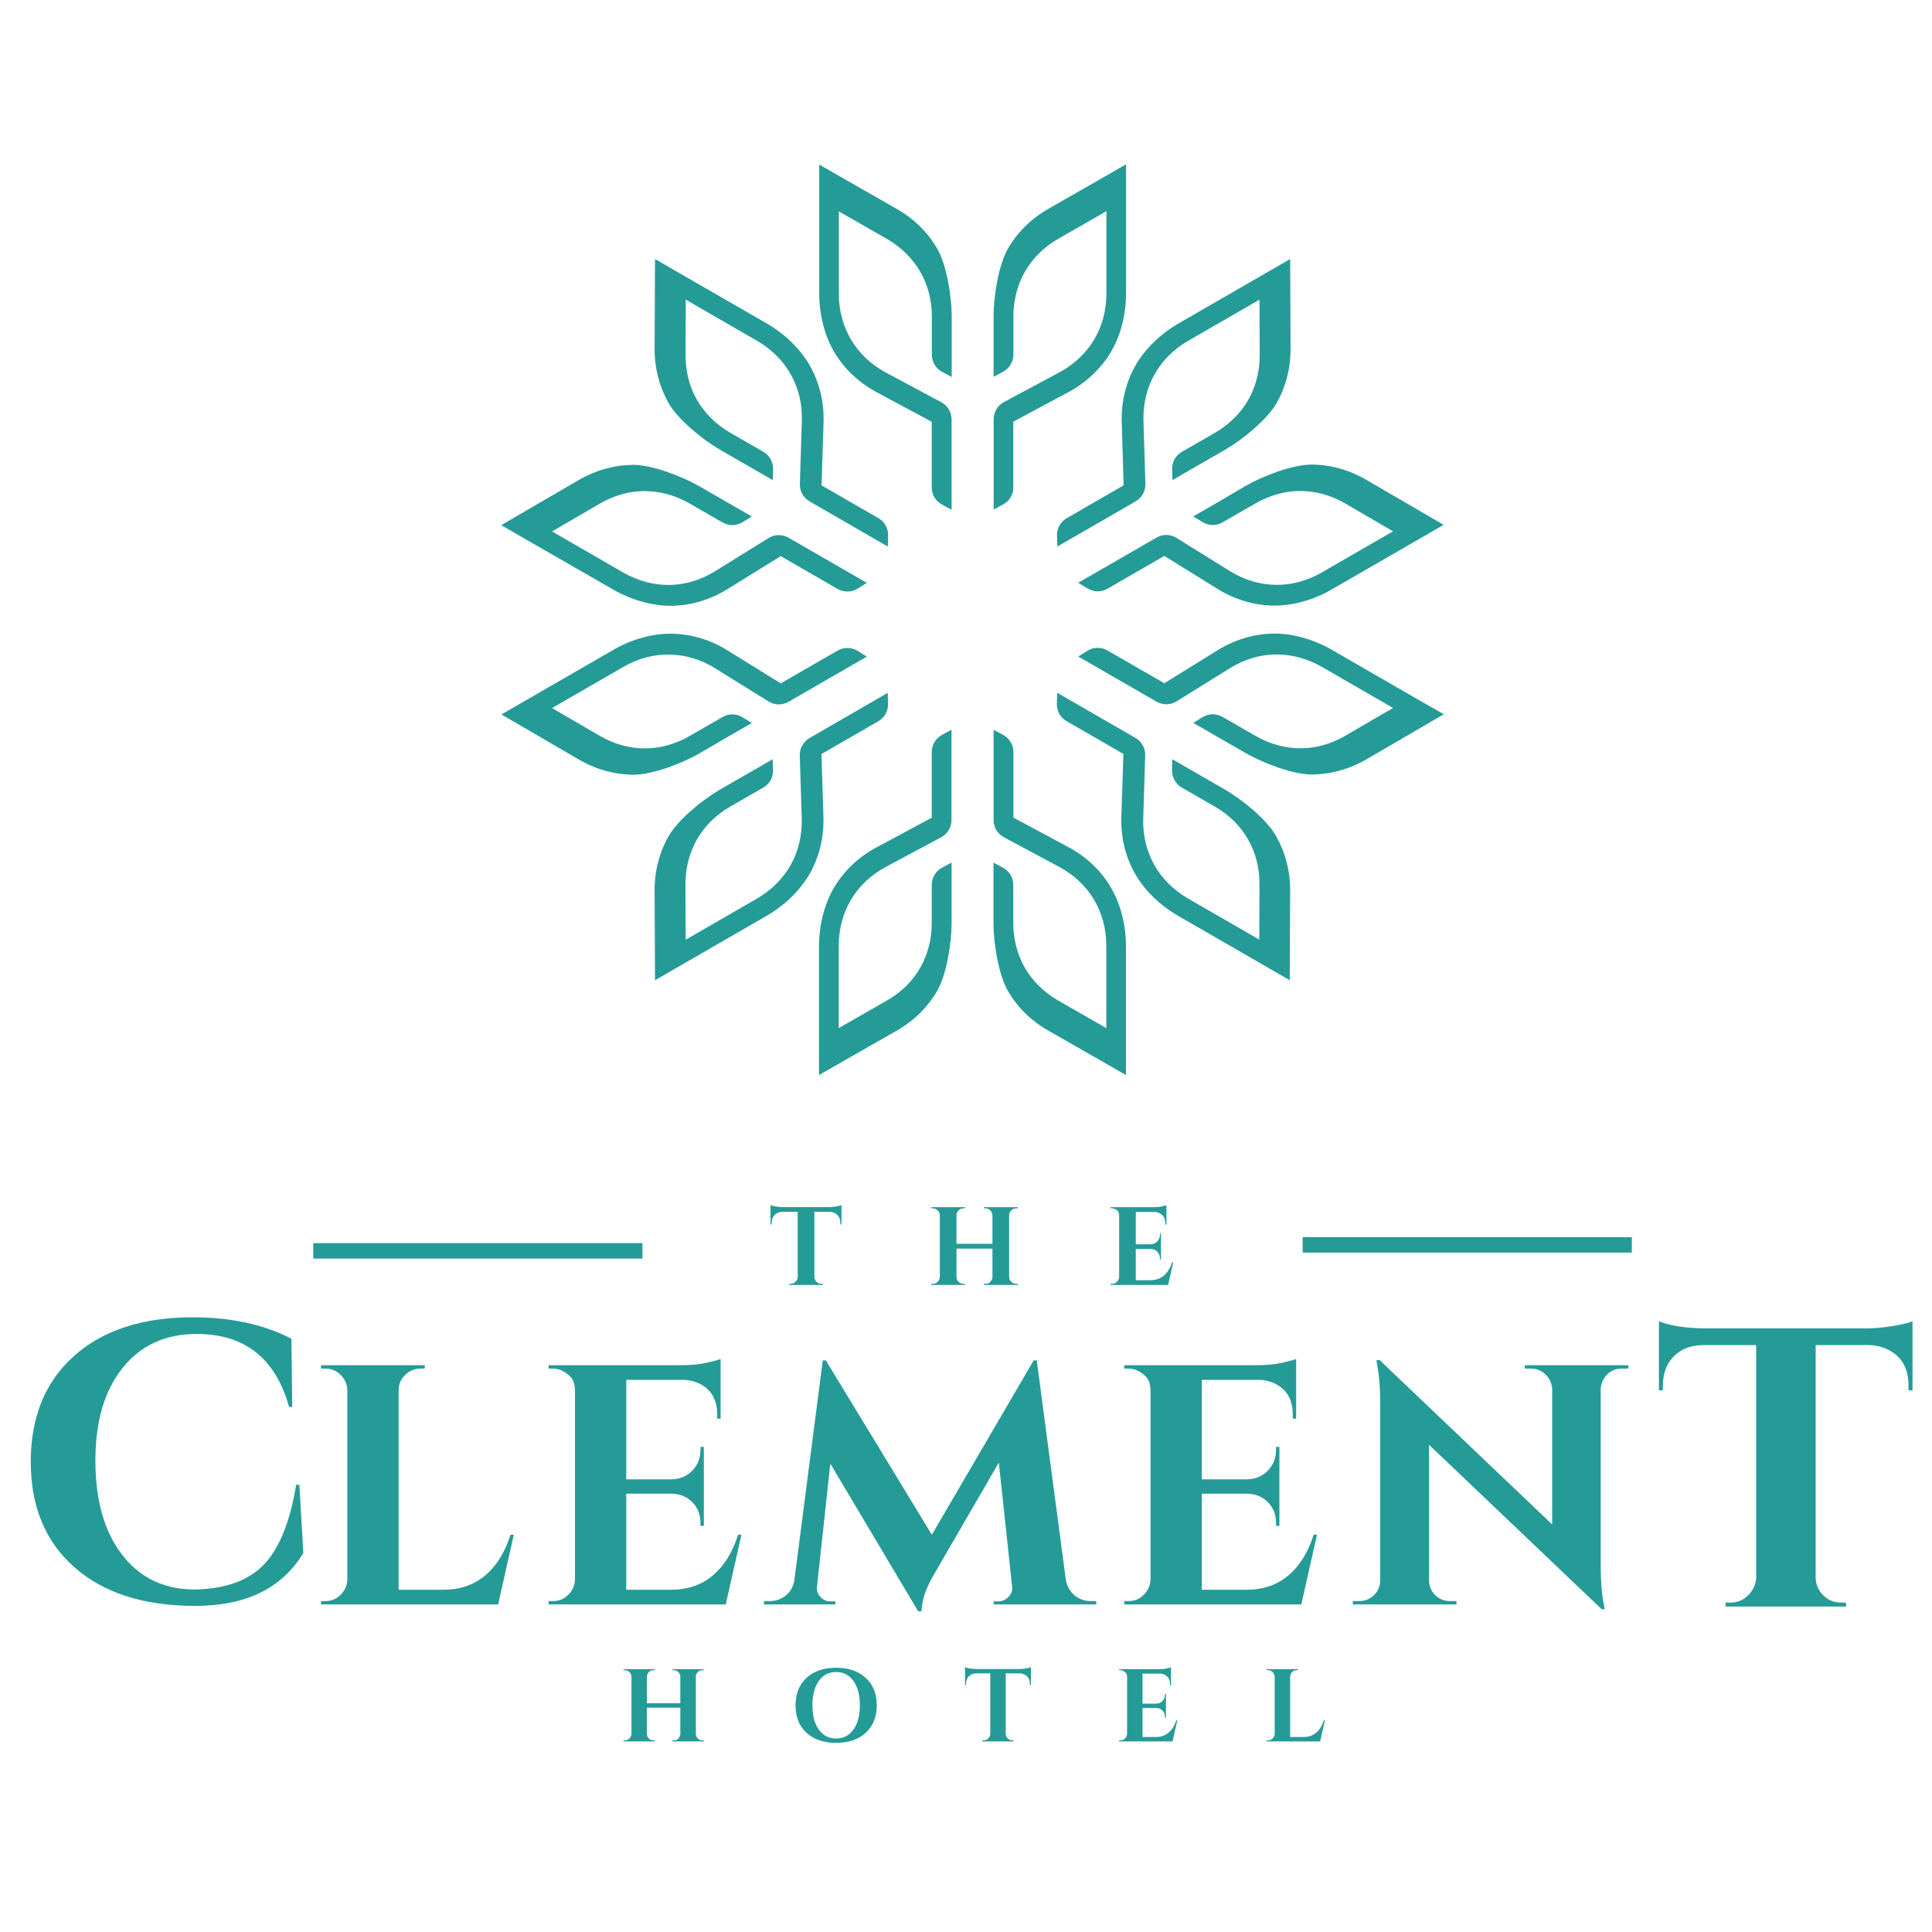<svg xmlns="http://www.w3.org/2000/svg" xmlns:xlink="http://www.w3.org/1999/xlink" width="500" zoomAndPan="magnify" viewBox="0 0 375 375" height="500" preserveAspectRatio="xMidYMid meet" version="1.0"><defs><g/><clipPath id="96de8c1134"><path d="M 192 31.887 L 219 31.887 L 219 99 L 192 99 Z M 192 31.887 " clip-rule="nonzero"/></clipPath><clipPath id="d6d692730a"><path d="M 159 31.887 L 185 31.887 L 185 99 L 159 99 Z M 159 31.887 " clip-rule="nonzero"/></clipPath><clipPath id="9fb16e0824"><path d="M 97.285 90 L 169 90 L 169 118 L 97.285 118 Z M 97.285 90 " clip-rule="nonzero"/></clipPath><clipPath id="8ecacd1103"><path d="M 97.285 122 L 169 122 L 169 151 L 97.285 151 Z M 97.285 122 " clip-rule="nonzero"/></clipPath><clipPath id="c5ff0ba433"><path d="M 192 141 L 219 141 L 219 208.887 L 192 208.887 Z M 192 141 " clip-rule="nonzero"/></clipPath><clipPath id="3b09b887ff"><path d="M 158 141 L 185 141 L 185 208.887 L 158 208.887 Z M 158 141 " clip-rule="nonzero"/></clipPath><clipPath id="b8c62feb9c"><path d="M 209 122 L 280.285 122 L 280.285 151 L 209 151 Z M 209 122 " clip-rule="nonzero"/></clipPath><clipPath id="f67a80c69c"><path d="M 209 90 L 280.285 90 L 280.285 118 L 209 118 Z M 209 90 " clip-rule="nonzero"/></clipPath></defs><g clip-path="url(#96de8c1134)"><path fill="#259b97" d="M 196.684 94.543 L 196.684 81.848 L 207.367 76.117 C 210.902 74.219 213.699 71.543 215.613 68.348 C 217.531 65.152 218.57 60.98 218.57 56.965 L 218.57 31.887 L 215.695 33.547 L 203.516 40.516 C 200.141 42.43 197.465 45.105 195.648 48.242 C 193.828 51.395 192.852 57.508 192.852 61.398 L 192.852 73.141 L 194.668 72.16 C 195.945 71.484 196.707 70.227 196.707 68.766 L 196.707 61.398 C 196.707 58.184 197.504 55.211 198.98 52.652 C 200.461 50.098 202.656 47.922 205.449 46.324 L 214.754 40.992 L 214.754 56.965 C 214.754 60.262 213.918 63.336 212.359 65.934 C 210.801 68.547 208.504 70.723 205.609 72.281 L 194.91 78.012 C 193.629 78.691 192.871 79.949 192.871 81.406 L 192.871 98.898 L 194.688 97.918 C 195.945 97.262 196.684 96.004 196.684 94.543 Z M 196.684 94.543 " fill-opacity="1" fill-rule="nonzero"/></g><g clip-path="url(#d6d692730a)"><path fill="#259b97" d="M 170.168 76.137 L 180.852 81.867 L 180.852 94.566 C 180.852 96.023 181.59 97.281 182.887 97.961 L 184.703 98.938 L 184.703 81.445 C 184.703 79.988 183.945 78.73 182.668 78.051 L 171.965 72.32 C 169.07 70.766 166.773 68.586 165.219 65.973 C 163.66 63.375 162.82 60.301 162.82 57.008 L 162.82 41.031 L 172.125 46.363 C 174.902 47.961 177.098 50.137 178.594 52.695 C 180.074 55.25 180.871 58.227 180.871 61.438 L 180.871 68.809 C 180.871 70.266 181.629 71.523 182.906 72.203 L 184.727 73.18 L 184.727 61.438 C 184.727 57.547 183.746 51.438 181.93 48.281 C 180.094 45.125 177.438 42.469 174.062 40.555 L 161.883 33.586 L 159.008 31.93 L 159.008 57.008 C 159.008 61 160.047 65.172 161.961 68.387 C 163.84 71.562 166.637 74.238 170.168 76.137 Z M 170.168 76.137 " fill-opacity="1" fill-rule="nonzero"/></g><path fill="#259b97" d="M 139.82 87.336 L 145.469 90.59 L 150.004 93.207 L 150.062 91.152 C 150.102 89.691 149.402 88.414 148.145 87.676 L 147.406 87.258 L 141.754 84.004 C 138.98 82.406 136.785 80.207 135.305 77.652 C 133.828 75.098 133.051 72.102 133.07 68.887 L 133.109 58.164 L 146.945 66.152 C 149.801 67.809 152.039 70.066 153.516 72.723 C 154.992 75.375 155.754 78.453 155.633 81.746 L 155.254 93.887 C 155.215 95.344 155.914 96.621 157.172 97.34 L 172.324 106.086 L 172.387 104.008 C 172.426 102.551 171.727 101.273 170.469 100.555 L 159.465 94.207 L 159.848 82.086 C 159.984 78.094 159.066 74.316 157.25 71.062 C 155.434 67.809 152.34 64.812 148.883 62.816 L 132.152 53.172 L 127.141 50.277 L 127.121 53.594 L 127.059 67.629 C 127.039 71.523 128.02 75.156 129.816 78.312 C 131.652 81.488 136.445 85.379 139.82 87.336 Z M 139.82 87.336 " fill-opacity="1" fill-rule="nonzero"/><g clip-path="url(#9fb16e0824)"><path fill="#259b97" d="M 119.055 114.453 C 122.508 116.449 126.641 117.625 130.375 117.586 C 134.109 117.527 137.82 116.449 141.238 114.332 L 151.539 107.941 L 162.543 114.293 C 163.801 115.012 165.258 114.992 166.496 114.234 L 168.254 113.133 L 153.098 104.391 C 151.84 103.668 150.383 103.691 149.145 104.449 L 138.82 110.859 C 136.023 112.594 132.988 113.492 129.957 113.535 C 126.922 113.574 123.844 112.773 120.988 111.137 L 107.152 103.152 L 116.418 97.758 C 119.191 96.141 122.168 95.324 125.125 95.324 C 128.078 95.324 131.055 96.121 133.828 97.719 L 139.48 100.973 L 140.219 101.395 C 141.477 102.133 142.934 102.094 144.172 101.332 L 145.93 100.254 L 141.395 97.641 L 135.746 94.387 C 132.371 92.449 126.602 90.23 122.945 90.23 C 119.312 90.254 115.68 91.23 112.305 93.188 L 100.164 100.254 L 97.289 101.934 L 102.301 104.828 Z M 119.055 114.453 " fill-opacity="1" fill-rule="nonzero"/></g><path fill="#259b97" d="M 159.445 146.359 L 170.449 140.012 C 171.707 139.293 172.426 138.012 172.367 136.555 L 172.305 134.48 L 157.172 143.227 C 155.914 143.965 155.195 145.242 155.234 146.68 L 155.613 158.82 C 155.711 162.094 154.973 165.188 153.496 167.844 C 152.02 170.5 149.781 172.758 146.926 174.414 L 133.09 182.398 L 133.051 171.68 C 133.031 168.465 133.828 165.488 135.285 162.914 C 136.766 160.355 138.941 158.18 141.734 156.562 L 147.387 153.309 L 148.125 152.891 C 149.383 152.148 150.102 150.891 150.043 149.414 L 149.98 147.359 L 145.449 149.973 L 139.801 153.227 C 136.426 155.164 131.633 159.078 129.816 162.234 C 128 165.387 127.039 169.023 127.059 172.914 L 127.121 186.953 L 127.141 190.266 L 132.152 187.371 L 148.863 177.727 C 152.316 175.73 155.414 172.734 157.23 169.48 C 159.047 166.227 159.965 162.453 159.824 158.461 Z M 159.445 146.359 " fill-opacity="1" fill-rule="nonzero"/><g clip-path="url(#8ecacd1103)"><path fill="#259b97" d="M 141.395 142.945 L 145.93 140.328 L 144.172 139.25 C 142.934 138.492 141.477 138.453 140.219 139.191 L 139.48 139.609 L 133.828 142.867 C 131.055 144.461 128.059 145.281 125.125 145.262 C 122.168 145.262 119.191 144.441 116.418 142.824 L 107.152 137.434 L 120.988 129.449 C 123.844 127.789 126.922 126.992 129.957 127.051 C 132.988 127.09 136.047 127.988 138.82 129.727 L 149.145 136.137 C 150.383 136.914 151.84 136.914 153.098 136.195 L 168.254 127.449 L 166.496 126.352 C 165.258 125.594 163.801 125.574 162.543 126.293 L 151.539 132.641 L 141.238 126.254 C 137.844 124.137 134.109 123.059 130.375 123 C 126.641 122.938 122.508 124.117 119.055 126.133 L 102.34 135.777 L 97.328 138.672 L 100.203 140.348 L 112.344 147.418 C 115.699 149.375 119.332 150.352 122.988 150.371 C 126.621 150.371 132.41 148.176 135.785 146.219 Z M 141.395 142.945 " fill-opacity="1" fill-rule="nonzero"/></g><g clip-path="url(#c5ff0ba433)"><path fill="#259b97" d="M 207.387 164.43 L 196.707 158.699 L 196.707 146.02 C 196.707 144.562 195.945 143.305 194.668 142.625 L 192.852 141.648 L 192.852 159.137 C 192.852 160.598 193.609 161.855 194.887 162.531 L 205.59 168.262 C 208.484 169.82 210.781 171.996 212.34 174.613 C 213.898 177.207 214.734 180.285 214.734 183.578 L 214.734 199.551 L 205.43 194.223 C 202.656 192.625 200.461 190.469 198.961 187.91 C 197.484 185.355 196.684 182.379 196.684 179.164 L 196.684 171.797 C 196.684 170.34 195.926 169.082 194.648 168.402 L 192.832 167.426 L 192.832 179.164 C 192.832 183.059 193.809 189.168 195.629 192.324 C 197.445 195.48 200.121 198.133 203.492 200.051 L 215.676 207.02 L 218.551 208.676 L 218.551 183.598 C 218.551 179.605 217.512 175.434 215.594 172.219 C 213.719 169.004 210.902 166.328 207.387 164.43 Z M 207.387 164.43 " fill-opacity="1" fill-rule="nonzero"/></g><g clip-path="url(#3b09b887ff)"><path fill="#259b97" d="M 180.852 146.02 L 180.852 158.719 L 170.168 164.449 C 166.637 166.328 163.84 169.023 161.922 172.219 C 160.004 175.434 158.969 179.605 158.969 183.598 L 158.969 208.676 L 161.844 207.02 L 174.043 200.051 C 177.418 198.133 180.094 195.457 181.91 192.324 C 183.727 189.168 184.703 183.059 184.703 179.164 L 184.703 167.426 L 182.887 168.402 C 181.609 169.082 180.852 170.34 180.852 171.797 L 180.852 179.164 C 180.852 182.379 180.051 185.355 178.574 187.91 C 177.098 190.469 174.902 192.645 172.105 194.223 L 162.801 199.551 L 162.801 183.578 C 162.801 180.285 163.641 177.207 165.195 174.613 C 166.754 171.996 169.051 169.82 171.945 168.262 L 182.648 162.531 C 183.926 161.855 184.684 160.598 184.684 159.137 L 184.684 141.648 L 182.867 142.625 C 181.609 143.305 180.852 144.562 180.852 146.02 Z M 180.852 146.02 " fill-opacity="1" fill-rule="nonzero"/></g><g clip-path="url(#b8c62feb9c)"><path fill="#259b97" d="M 275.195 135.758 L 258.484 126.113 C 255.027 124.117 250.895 122.918 247.164 122.977 C 243.43 123.039 239.715 124.117 236.301 126.234 L 225.996 132.621 L 214.996 126.273 C 213.738 125.555 212.281 125.555 211.043 126.332 L 209.285 127.43 L 224.441 136.176 C 225.699 136.895 227.156 136.875 228.395 136.117 L 238.715 129.707 C 241.512 127.969 244.547 127.07 247.582 127.031 C 250.617 126.992 253.691 127.789 256.547 129.426 L 270.383 137.414 L 261.121 142.805 C 258.344 144.422 255.367 145.242 252.414 145.242 C 249.457 145.242 246.484 144.441 243.707 142.844 L 238.059 139.59 L 237.32 139.172 C 236.059 138.434 234.602 138.473 233.363 139.23 L 231.609 140.309 L 236.141 142.926 L 241.793 146.18 C 245.164 148.117 250.938 150.332 254.59 150.332 C 258.223 150.312 261.859 149.336 265.234 147.379 L 277.371 140.309 L 280.246 138.633 Z M 275.195 135.758 " fill-opacity="1" fill-rule="nonzero"/></g><path fill="#259b97" d="M 237.719 153.227 L 232.066 149.973 L 227.535 147.359 L 227.496 149.414 C 227.453 150.871 228.152 152.148 229.41 152.891 L 230.148 153.309 L 235.801 156.562 C 238.578 158.16 240.773 160.355 242.23 162.914 C 243.707 165.469 244.488 168.465 244.465 171.656 L 244.426 182.379 L 230.59 174.395 C 227.734 172.734 225.496 170.48 224.02 167.824 C 222.543 165.168 221.785 162.094 221.902 158.801 L 222.281 146.66 C 222.324 145.203 221.625 143.922 220.348 143.203 L 205.191 134.461 L 205.133 136.535 C 205.09 137.992 205.789 139.27 207.047 139.988 L 218.051 146.34 L 217.652 158.461 C 217.512 162.453 218.43 166.227 220.246 169.48 C 222.062 172.734 225.16 175.73 228.613 177.727 L 245.324 187.371 L 250.336 190.266 L 250.355 186.953 L 250.418 172.914 C 250.438 169.023 249.457 165.387 247.66 162.234 C 245.906 159.078 241.094 155.184 237.719 153.227 Z M 237.719 153.227 " fill-opacity="1" fill-rule="nonzero"/><path fill="#259b97" d="M 218.09 94.207 L 207.09 100.555 C 205.832 101.273 205.113 102.551 205.172 104.008 L 205.23 106.086 L 220.387 97.34 C 221.645 96.602 222.363 95.324 222.324 93.887 L 221.945 81.746 C 221.844 78.453 222.582 75.375 224.059 72.723 C 225.539 70.066 227.754 67.809 230.629 66.152 L 244.465 58.164 L 244.508 68.887 C 244.527 72.102 243.727 75.078 242.27 77.652 C 240.793 80.207 238.617 82.387 235.82 84.004 L 230.172 87.258 L 229.43 87.676 C 228.172 88.414 227.453 89.672 227.516 91.129 L 227.574 93.188 L 232.105 90.57 L 237.758 87.316 C 241.133 85.379 245.926 81.465 247.742 78.312 C 249.559 75.156 250.516 71.523 250.496 67.629 L 250.438 53.594 L 250.418 50.277 L 245.406 53.172 L 228.691 62.816 C 225.238 64.812 222.145 67.809 220.328 71.062 C 218.508 74.316 217.59 78.094 217.73 82.086 Z M 218.09 94.207 " fill-opacity="1" fill-rule="nonzero"/><g clip-path="url(#f67a80c69c)"><path fill="#259b97" d="M 236.141 97.621 L 231.609 100.234 L 233.363 101.312 C 234.602 102.074 236.059 102.113 237.32 101.375 L 238.059 100.953 L 243.707 97.699 C 246.484 96.102 249.477 95.285 252.414 95.305 C 255.367 95.305 258.344 96.121 261.121 97.738 L 270.383 103.129 L 256.547 111.117 C 253.691 112.773 250.617 113.574 247.582 113.516 C 244.547 113.473 241.492 112.574 238.715 110.84 L 228.395 104.43 C 227.156 103.648 225.699 103.629 224.441 104.367 L 209.285 113.113 L 211.043 114.191 C 212.281 114.953 213.738 114.992 214.996 114.254 L 225.996 107.902 L 236.301 114.293 C 239.695 116.41 243.43 117.488 247.164 117.547 C 250.895 117.605 255.027 116.43 258.484 114.414 L 275.195 104.77 L 280.207 101.871 L 277.332 100.195 L 265.191 93.129 C 261.84 91.172 258.203 90.191 254.551 90.172 C 250.918 90.172 245.125 92.367 241.75 94.324 Z M 236.141 97.621 " fill-opacity="1" fill-rule="nonzero"/></g><g fill="#259b97" fill-opacity="1"><g transform="translate(59.529, 311.424)"><g><path d="M 3.656 -0.656 C 4.801 -0.656 5.781 -1.066 6.594 -1.891 C 7.414 -2.711 7.848 -3.695 7.891 -4.844 L 7.891 -41.594 C 7.848 -42.75 7.414 -43.734 6.594 -44.547 C 5.781 -45.367 4.801 -45.781 3.656 -45.781 L 2.781 -45.781 L 2.781 -46.438 L 22.953 -46.438 L 22.891 -45.781 L 22.094 -45.781 C 20.945 -45.781 19.953 -45.367 19.109 -44.547 C 18.266 -43.734 17.844 -42.75 17.844 -41.594 L 17.844 -2.859 L 26.531 -2.859 C 29.758 -2.859 32.469 -3.785 34.656 -5.641 C 36.852 -7.492 38.484 -10.125 39.547 -13.531 L 40.203 -13.531 L 37.156 0 L 2.781 0 L 2.781 -0.656 Z M 3.656 -0.656 "/></g></g></g><g fill="#259b97" fill-opacity="1"><g transform="translate(103.71, 311.424)"><g><path d="M 3.656 -0.656 C 4.801 -0.656 5.781 -1.066 6.594 -1.891 C 7.414 -2.711 7.848 -3.695 7.891 -4.844 L 7.891 -41.797 C 7.805 -42.941 7.477 -43.781 6.906 -44.312 C 5.844 -45.289 4.758 -45.781 3.656 -45.781 L 2.781 -45.781 L 2.781 -46.438 L 28.203 -46.438 C 30.367 -46.438 32.156 -46.602 33.562 -46.938 C 34.977 -47.27 35.844 -47.504 36.156 -47.641 L 36.156 -36.031 L 35.5 -36.094 L 35.5 -36.828 C 35.5 -39.566 34.477 -41.508 32.438 -42.656 C 31.469 -43.227 30.32 -43.539 29 -43.594 L 17.844 -43.594 L 17.844 -24.281 L 26.609 -24.281 C 28.242 -24.32 29.594 -24.883 30.656 -25.969 C 31.719 -27.051 32.25 -28.391 32.25 -29.984 L 32.25 -30.578 L 32.906 -30.578 L 32.906 -15.266 L 32.25 -15.266 L 32.25 -15.797 C 32.25 -17.43 31.727 -18.773 30.688 -19.828 C 29.645 -20.891 28.328 -21.445 26.734 -21.5 L 17.844 -21.5 L 17.844 -2.859 L 26.531 -2.859 C 29.758 -2.859 32.469 -3.785 34.656 -5.641 C 36.852 -7.492 38.484 -10.125 39.547 -13.531 L 40.203 -13.531 L 37.156 0 L 2.781 0 L 2.781 -0.656 Z M 3.656 -0.656 "/></g></g></g><g fill="#259b97" fill-opacity="1"><g transform="translate(148.887, 311.424)"><g><path d="M 62.828 -0.656 L 63.891 -0.656 L 63.891 0 L 43.984 0 L 43.984 -0.594 L 44.984 -0.594 C 45.734 -0.633 46.375 -0.941 46.906 -1.516 C 47.438 -2.098 47.656 -2.742 47.562 -3.453 L 44.984 -27.531 L 32.516 -6.031 C 30.867 -3.289 30.023 -0.836 29.984 1.328 L 29.328 1.328 L 12.281 -27.328 L 9.688 -3.453 C 9.594 -2.742 9.812 -2.086 10.344 -1.484 C 10.875 -0.891 11.52 -0.594 12.281 -0.594 L 13.266 -0.594 L 13.266 0 L -0.594 0 L -0.594 -0.656 L 0.469 -0.656 C 1.707 -0.656 2.781 -1.031 3.688 -1.781 C 4.594 -2.539 5.133 -3.562 5.312 -4.844 L 10.812 -47.375 L 11.406 -47.375 L 31.984 -13.531 L 51.75 -47.375 L 52.344 -47.375 L 57.984 -4.844 C 58.203 -3.562 58.766 -2.539 59.672 -1.781 C 60.578 -1.031 61.629 -0.656 62.828 -0.656 Z M 62.828 -0.656 "/></g></g></g><g fill="#259b97" fill-opacity="1"><g transform="translate(215.425, 311.424)"><g><path d="M 3.656 -0.656 C 4.801 -0.656 5.781 -1.066 6.594 -1.891 C 7.414 -2.711 7.848 -3.695 7.891 -4.844 L 7.891 -41.797 C 7.805 -42.941 7.477 -43.781 6.906 -44.312 C 5.844 -45.289 4.758 -45.781 3.656 -45.781 L 2.781 -45.781 L 2.781 -46.438 L 28.203 -46.438 C 30.367 -46.438 32.156 -46.602 33.562 -46.938 C 34.977 -47.27 35.844 -47.504 36.156 -47.641 L 36.156 -36.031 L 35.5 -36.094 L 35.5 -36.828 C 35.5 -39.566 34.477 -41.508 32.438 -42.656 C 31.469 -43.227 30.32 -43.539 29 -43.594 L 17.844 -43.594 L 17.844 -24.281 L 26.609 -24.281 C 28.242 -24.32 29.594 -24.883 30.656 -25.969 C 31.719 -27.051 32.25 -28.391 32.25 -29.984 L 32.25 -30.578 L 32.906 -30.578 L 32.906 -15.266 L 32.25 -15.266 L 32.25 -15.797 C 32.25 -17.43 31.727 -18.773 30.688 -19.828 C 29.645 -20.891 28.328 -21.445 26.734 -21.5 L 17.844 -21.5 L 17.844 -2.859 L 26.531 -2.859 C 29.758 -2.859 32.469 -3.785 34.656 -5.641 C 36.852 -7.492 38.484 -10.125 39.547 -13.531 L 40.203 -13.531 L 37.156 0 L 2.781 0 L 2.781 -0.656 Z M 3.656 -0.656 "/></g></g></g><g fill="#259b97" fill-opacity="1"><g transform="translate(260.602, 311.424)"><g><path d="M 54.203 -45.781 C 52.648 -45.781 51.477 -45.113 50.688 -43.781 C 50.332 -43.207 50.133 -42.547 50.094 -41.797 L 50.094 -7.562 C 50.094 -4.602 50.289 -2.102 50.688 -0.062 L 50.891 0.922 L 50.281 0.922 L 16.781 -30.984 L 16.781 -4.641 C 16.781 -3.535 17.176 -2.594 17.969 -1.812 C 18.77 -1.039 19.723 -0.656 20.828 -0.656 L 22.094 -0.656 L 22.094 0 L 1.984 0 L 1.984 -0.656 L 3.188 -0.656 C 4.332 -0.656 5.301 -1.039 6.094 -1.812 C 6.895 -2.594 7.297 -3.555 7.297 -4.703 L 7.297 -39.141 C 7.297 -42.055 7.098 -44.488 6.703 -46.438 L 6.562 -47.438 L 7.172 -47.438 L 40.672 -15.531 L 40.672 -41.734 C 40.629 -42.879 40.207 -43.836 39.406 -44.609 C 38.613 -45.391 37.664 -45.781 36.562 -45.781 L 35.359 -45.781 L 35.359 -46.438 L 55.469 -46.438 L 55.469 -45.781 Z M 54.203 -45.781 "/></g></g></g><g fill="#259b97" fill-opacity="1"><g transform="translate(149.256, 249.408)"><g><path d="M 8.812 -14.203 L 8.812 -1.547 C 8.832 -1.172 8.973 -0.852 9.234 -0.594 C 9.504 -0.344 9.828 -0.219 10.203 -0.219 L 10.453 -0.219 L 10.484 0 L 3.922 0 L 3.922 -0.219 L 4.203 -0.219 C 4.566 -0.219 4.879 -0.344 5.141 -0.594 C 5.41 -0.852 5.555 -1.164 5.578 -1.531 L 5.578 -14.203 L 2.672 -14.203 C 2.016 -14.191 1.488 -13.984 1.094 -13.578 C 0.707 -13.18 0.516 -12.66 0.516 -12.016 L 0.516 -11.75 L 0.297 -11.75 L 0.297 -15.5 C 0.891 -15.258 1.738 -15.129 2.844 -15.109 L 11.531 -15.109 C 11.977 -15.109 12.461 -15.148 12.984 -15.234 C 13.516 -15.328 13.879 -15.414 14.078 -15.5 L 14.078 -11.75 L 13.859 -11.75 L 13.859 -12.016 C 13.859 -12.898 13.52 -13.531 12.844 -13.906 C 12.531 -14.094 12.148 -14.191 11.703 -14.203 Z M 8.812 -14.203 "/></g></g></g><g fill="#259b97" fill-opacity="1"><g transform="translate(179.855, 249.408)"><g><path d="M 11.406 -0.219 C 11.781 -0.219 12.066 -0.312 12.266 -0.5 C 12.598 -0.82 12.77 -1.172 12.781 -1.547 L 12.781 -7.047 L 5.797 -7.047 L 5.797 -1.578 C 5.797 -1.203 5.93 -0.879 6.203 -0.609 C 6.484 -0.348 6.812 -0.219 7.188 -0.219 L 7.438 -0.219 L 7.453 0 L 0.906 0 L 0.906 -0.219 L 1.188 -0.219 C 1.562 -0.219 1.879 -0.348 2.141 -0.609 C 2.41 -0.879 2.551 -1.203 2.562 -1.578 L 2.562 -13.516 C 2.551 -13.891 2.41 -14.207 2.141 -14.469 C 1.879 -14.738 1.562 -14.875 1.188 -14.875 L 0.906 -14.875 L 0.906 -15.094 L 7.453 -15.094 L 7.438 -14.875 L 7.188 -14.875 C 6.812 -14.875 6.484 -14.738 6.203 -14.469 C 5.93 -14.207 5.797 -13.891 5.797 -13.516 L 5.797 -7.984 L 12.781 -7.984 L 12.781 -13.516 C 12.77 -13.891 12.629 -14.207 12.359 -14.469 C 12.098 -14.738 11.781 -14.875 11.406 -14.875 L 11.125 -14.875 L 11.125 -15.094 L 17.688 -15.094 L 17.688 -14.875 L 17.406 -14.875 C 17.031 -14.875 16.703 -14.738 16.422 -14.469 C 16.148 -14.207 16.016 -13.891 16.016 -13.516 L 16.016 -1.578 C 16.016 -1.203 16.148 -0.879 16.422 -0.609 C 16.703 -0.348 17.031 -0.219 17.406 -0.219 L 17.688 -0.219 L 17.688 0 L 11.125 0 L 11.125 -0.219 Z M 11.406 -0.219 "/></g></g></g><g fill="#259b97" fill-opacity="1"><g transform="translate(214.659, 249.408)"><g><path d="M 1.188 -0.219 C 1.562 -0.219 1.879 -0.348 2.141 -0.609 C 2.41 -0.879 2.551 -1.203 2.562 -1.578 L 2.562 -13.578 C 2.531 -13.953 2.426 -14.227 2.25 -14.406 C 1.895 -14.719 1.539 -14.875 1.188 -14.875 L 0.906 -14.875 L 0.906 -15.094 L 9.172 -15.094 C 9.867 -15.094 10.445 -15.145 10.906 -15.25 C 11.363 -15.363 11.645 -15.441 11.75 -15.484 L 11.75 -11.703 L 11.531 -11.734 L 11.531 -11.969 C 11.531 -12.852 11.203 -13.484 10.547 -13.859 C 10.223 -14.047 9.848 -14.148 9.422 -14.172 L 5.797 -14.172 L 5.797 -7.891 L 8.641 -7.891 C 9.172 -7.898 9.609 -8.082 9.953 -8.438 C 10.305 -8.789 10.484 -9.227 10.484 -9.75 L 10.484 -9.938 L 10.688 -9.938 L 10.688 -4.953 L 10.484 -4.953 L 10.484 -5.125 C 10.484 -5.664 10.312 -6.109 9.969 -6.453 C 9.633 -6.797 9.207 -6.973 8.688 -6.984 L 5.797 -6.984 L 5.797 -0.922 L 8.625 -0.922 C 9.676 -0.922 10.555 -1.223 11.266 -1.828 C 11.973 -2.43 12.5 -3.289 12.844 -4.406 L 13.062 -4.406 L 12.078 0 L 0.906 0 L 0.906 -0.219 Z M 1.188 -0.219 "/></g></g></g><g fill="#259b97" fill-opacity="1"><g transform="translate(320.919, 311.829)"><g><path d="M 31.5 -50.75 L 31.5 -5.547 C 31.551 -4.211 32.051 -3.082 33 -2.156 C 33.945 -1.227 35.086 -0.766 36.422 -0.766 L 37.359 -0.766 L 37.422 0 L 14.016 0 L 14.016 -0.766 L 15.016 -0.766 C 16.297 -0.766 17.41 -1.227 18.359 -2.156 C 19.316 -3.082 19.848 -4.188 19.953 -5.469 L 19.953 -50.75 L 9.547 -50.75 C 7.18 -50.695 5.305 -49.953 3.922 -48.516 C 2.535 -47.078 1.844 -45.203 1.844 -42.891 L 1.844 -41.969 L 1.078 -41.969 L 1.078 -55.375 C 3.18 -54.5 6.211 -54.035 10.172 -53.984 L 41.203 -53.984 C 42.797 -53.984 44.531 -54.133 46.406 -54.438 C 48.281 -54.75 49.578 -55.062 50.297 -55.375 L 50.297 -41.969 L 49.516 -41.969 L 49.516 -42.891 C 49.516 -46.078 48.312 -48.336 45.906 -49.672 C 44.77 -50.336 43.406 -50.695 41.812 -50.75 Z M 31.5 -50.75 "/></g></g></g><g fill="#259b97" fill-opacity="1"><g transform="translate(2.501, 310.673)"><g><path d="M 35.266 1.031 C 25.359 1.008 17.582 -1.488 11.938 -6.469 C 6.289 -11.445 3.469 -18.273 3.469 -26.953 C 3.469 -35.629 6.266 -42.469 11.859 -47.469 C 17.453 -52.477 25.129 -54.984 34.891 -54.984 C 42.336 -54.984 48.727 -53.598 54.062 -50.828 L 54.219 -37.578 L 53.609 -37.578 C 50.984 -47.023 45 -51.75 35.656 -51.75 C 29.602 -51.75 24.816 -49.551 21.297 -45.156 C 17.773 -40.77 16.016 -34.773 16.016 -27.172 C 16.016 -19.578 17.695 -13.547 21.062 -9.078 C 24.426 -4.617 28.984 -2.312 34.734 -2.156 C 40.691 -2.156 45.234 -3.645 48.359 -6.625 C 51.547 -9.707 53.754 -14.992 54.984 -22.484 L 55.609 -22.484 L 56.375 -9.234 C 52.219 -2.359 45.18 1.062 35.266 1.031 Z M 35.266 1.031 "/></g></g></g><path stroke-linecap="butt" transform="matrix(0.75, 0, 0, 0.75, 60.802, 241.288)" fill="none" stroke-linejoin="miter" d="M -0.001 2.001 L 85.192 2.001 " stroke="#259b97" stroke-width="4" stroke-opacity="1" stroke-miterlimit="4"/><path stroke-linecap="butt" transform="matrix(0.75, 0, 0, 0.75, 252.843, 240.133)" fill="none" stroke-linejoin="miter" d="M 0.001 2 L 85.194 2 " stroke="#259b97" stroke-width="4" stroke-opacity="1" stroke-miterlimit="4"/><g fill="#259b97" fill-opacity="1"><g transform="translate(120.176, 338.006)"><g><path d="M 10.594 -0.203 C 10.945 -0.203 11.211 -0.285 11.391 -0.453 C 11.703 -0.766 11.863 -1.094 11.875 -1.438 L 11.875 -6.547 L 5.391 -6.547 L 5.391 -1.469 C 5.391 -1.113 5.516 -0.812 5.766 -0.562 C 6.023 -0.32 6.328 -0.203 6.672 -0.203 L 6.906 -0.203 L 6.938 0 L 0.844 0 L 0.844 -0.203 L 1.109 -0.203 C 1.453 -0.203 1.742 -0.32 1.984 -0.562 C 2.234 -0.812 2.367 -1.113 2.391 -1.469 L 2.391 -12.562 C 2.367 -12.906 2.234 -13.203 1.984 -13.453 C 1.742 -13.703 1.453 -13.828 1.109 -13.828 L 0.844 -13.828 L 0.844 -14.016 L 6.938 -14.016 L 6.906 -13.828 L 6.672 -13.828 C 6.328 -13.828 6.023 -13.703 5.766 -13.453 C 5.516 -13.203 5.391 -12.906 5.391 -12.562 L 5.391 -7.406 L 11.875 -7.406 L 11.875 -12.562 C 11.863 -12.906 11.734 -13.203 11.484 -13.453 C 11.242 -13.703 10.945 -13.828 10.594 -13.828 L 10.344 -13.828 L 10.344 -14.016 L 16.422 -14.016 L 16.422 -13.828 L 16.172 -13.828 C 15.816 -13.828 15.516 -13.703 15.266 -13.453 C 15.016 -13.203 14.891 -12.906 14.891 -12.562 L 14.891 -1.469 C 14.891 -1.113 15.016 -0.812 15.266 -0.562 C 15.516 -0.32 15.816 -0.203 16.172 -0.203 L 16.422 -0.203 L 16.422 0 L 10.344 0 L 10.344 -0.203 Z M 10.594 -0.203 "/></g></g></g><g fill="#259b97" fill-opacity="1"><g transform="translate(153.429, 338.006)"><g><path d="M 3.109 -12.328 C 4.535 -13.641 6.453 -14.297 8.859 -14.297 C 11.273 -14.297 13.191 -13.641 14.609 -12.328 C 16.035 -11.023 16.75 -9.25 16.75 -7 C 16.75 -4.758 16.035 -2.984 14.609 -1.672 C 13.191 -0.367 11.273 0.281 8.859 0.281 C 6.453 0.281 4.535 -0.367 3.109 -1.672 C 1.691 -2.984 0.984 -4.758 0.984 -7 C 0.984 -9.25 1.691 -11.023 3.109 -12.328 Z M 5.5 -2.297 C 6.32 -1.141 7.441 -0.562 8.859 -0.562 C 10.273 -0.562 11.395 -1.141 12.219 -2.297 C 13.051 -3.453 13.469 -5.023 13.469 -7.016 C 13.469 -9.004 13.051 -10.578 12.219 -11.734 C 11.395 -12.891 10.273 -13.469 8.859 -13.469 C 7.441 -13.469 6.32 -12.891 5.5 -11.734 C 4.676 -10.578 4.266 -9.004 4.266 -7.016 C 4.266 -5.023 4.676 -3.453 5.5 -2.297 Z M 5.5 -2.297 "/></g></g></g><g fill="#259b97" fill-opacity="1"><g transform="translate(187.023, 338.006)"><g><path d="M 8.188 -13.203 L 8.188 -1.438 C 8.207 -1.094 8.336 -0.801 8.578 -0.562 C 8.828 -0.32 9.125 -0.203 9.469 -0.203 L 9.719 -0.203 L 9.734 0 L 3.641 0 L 3.641 -0.203 L 3.906 -0.203 C 4.238 -0.203 4.523 -0.32 4.766 -0.562 C 5.016 -0.801 5.156 -1.086 5.188 -1.422 L 5.188 -13.203 L 2.484 -13.203 C 1.867 -13.191 1.379 -13 1.016 -12.625 C 0.66 -12.25 0.484 -11.758 0.484 -11.156 L 0.484 -10.922 L 0.281 -10.922 L 0.281 -14.406 C 0.832 -14.176 1.617 -14.055 2.641 -14.047 L 10.719 -14.047 C 11.133 -14.047 11.582 -14.082 12.062 -14.156 C 12.551 -14.238 12.891 -14.32 13.078 -14.406 L 13.078 -10.922 L 12.875 -10.922 L 12.875 -11.156 C 12.875 -11.988 12.562 -12.578 11.938 -12.922 C 11.645 -13.098 11.289 -13.191 10.875 -13.203 Z M 8.188 -13.203 "/></g></g></g><g fill="#259b97" fill-opacity="1"><g transform="translate(216.374, 338.006)"><g><path d="M 1.109 -0.203 C 1.453 -0.203 1.742 -0.32 1.984 -0.562 C 2.234 -0.812 2.367 -1.113 2.391 -1.469 L 2.391 -12.625 C 2.359 -12.969 2.254 -13.219 2.078 -13.375 C 1.766 -13.676 1.441 -13.828 1.109 -13.828 L 0.844 -13.828 L 0.844 -14.016 L 8.516 -14.016 C 9.172 -14.016 9.711 -14.066 10.141 -14.172 C 10.566 -14.273 10.828 -14.344 10.922 -14.375 L 10.922 -10.875 L 10.719 -10.891 L 10.719 -11.125 C 10.719 -11.945 10.41 -12.531 9.797 -12.875 C 9.504 -13.051 9.156 -13.145 8.75 -13.156 L 5.391 -13.156 L 5.391 -7.328 L 8.031 -7.328 C 8.531 -7.336 8.938 -7.504 9.25 -7.828 C 9.57 -8.16 9.734 -8.566 9.734 -9.047 L 9.734 -9.234 L 9.938 -9.234 L 9.938 -4.609 L 9.734 -4.609 L 9.734 -4.766 C 9.734 -5.266 9.578 -5.672 9.266 -5.984 C 8.953 -6.305 8.555 -6.473 8.078 -6.484 L 5.391 -6.484 L 5.391 -0.859 L 8.016 -0.859 C 8.984 -0.859 9.797 -1.141 10.453 -1.703 C 11.117 -2.266 11.613 -3.062 11.938 -4.094 L 12.141 -4.094 L 11.219 0 L 0.844 0 L 0.844 -0.203 Z M 1.109 -0.203 "/></g></g></g><g fill="#259b97" fill-opacity="1"><g transform="translate(245.024, 338.006)"><g><path d="M 1.109 -0.203 C 1.453 -0.203 1.742 -0.32 1.984 -0.562 C 2.234 -0.812 2.367 -1.113 2.391 -1.469 L 2.391 -12.562 C 2.367 -12.906 2.234 -13.203 1.984 -13.453 C 1.742 -13.703 1.453 -13.828 1.109 -13.828 L 0.844 -13.828 L 0.844 -14.016 L 6.938 -14.016 L 6.906 -13.828 L 6.672 -13.828 C 6.328 -13.828 6.023 -13.703 5.766 -13.453 C 5.516 -13.203 5.391 -12.906 5.391 -12.562 L 5.391 -0.859 L 8.016 -0.859 C 8.984 -0.859 9.797 -1.141 10.453 -1.703 C 11.117 -2.266 11.613 -3.062 11.938 -4.094 L 12.141 -4.094 L 11.219 0 L 0.844 0 L 0.844 -0.203 Z M 1.109 -0.203 "/></g></g></g></svg>